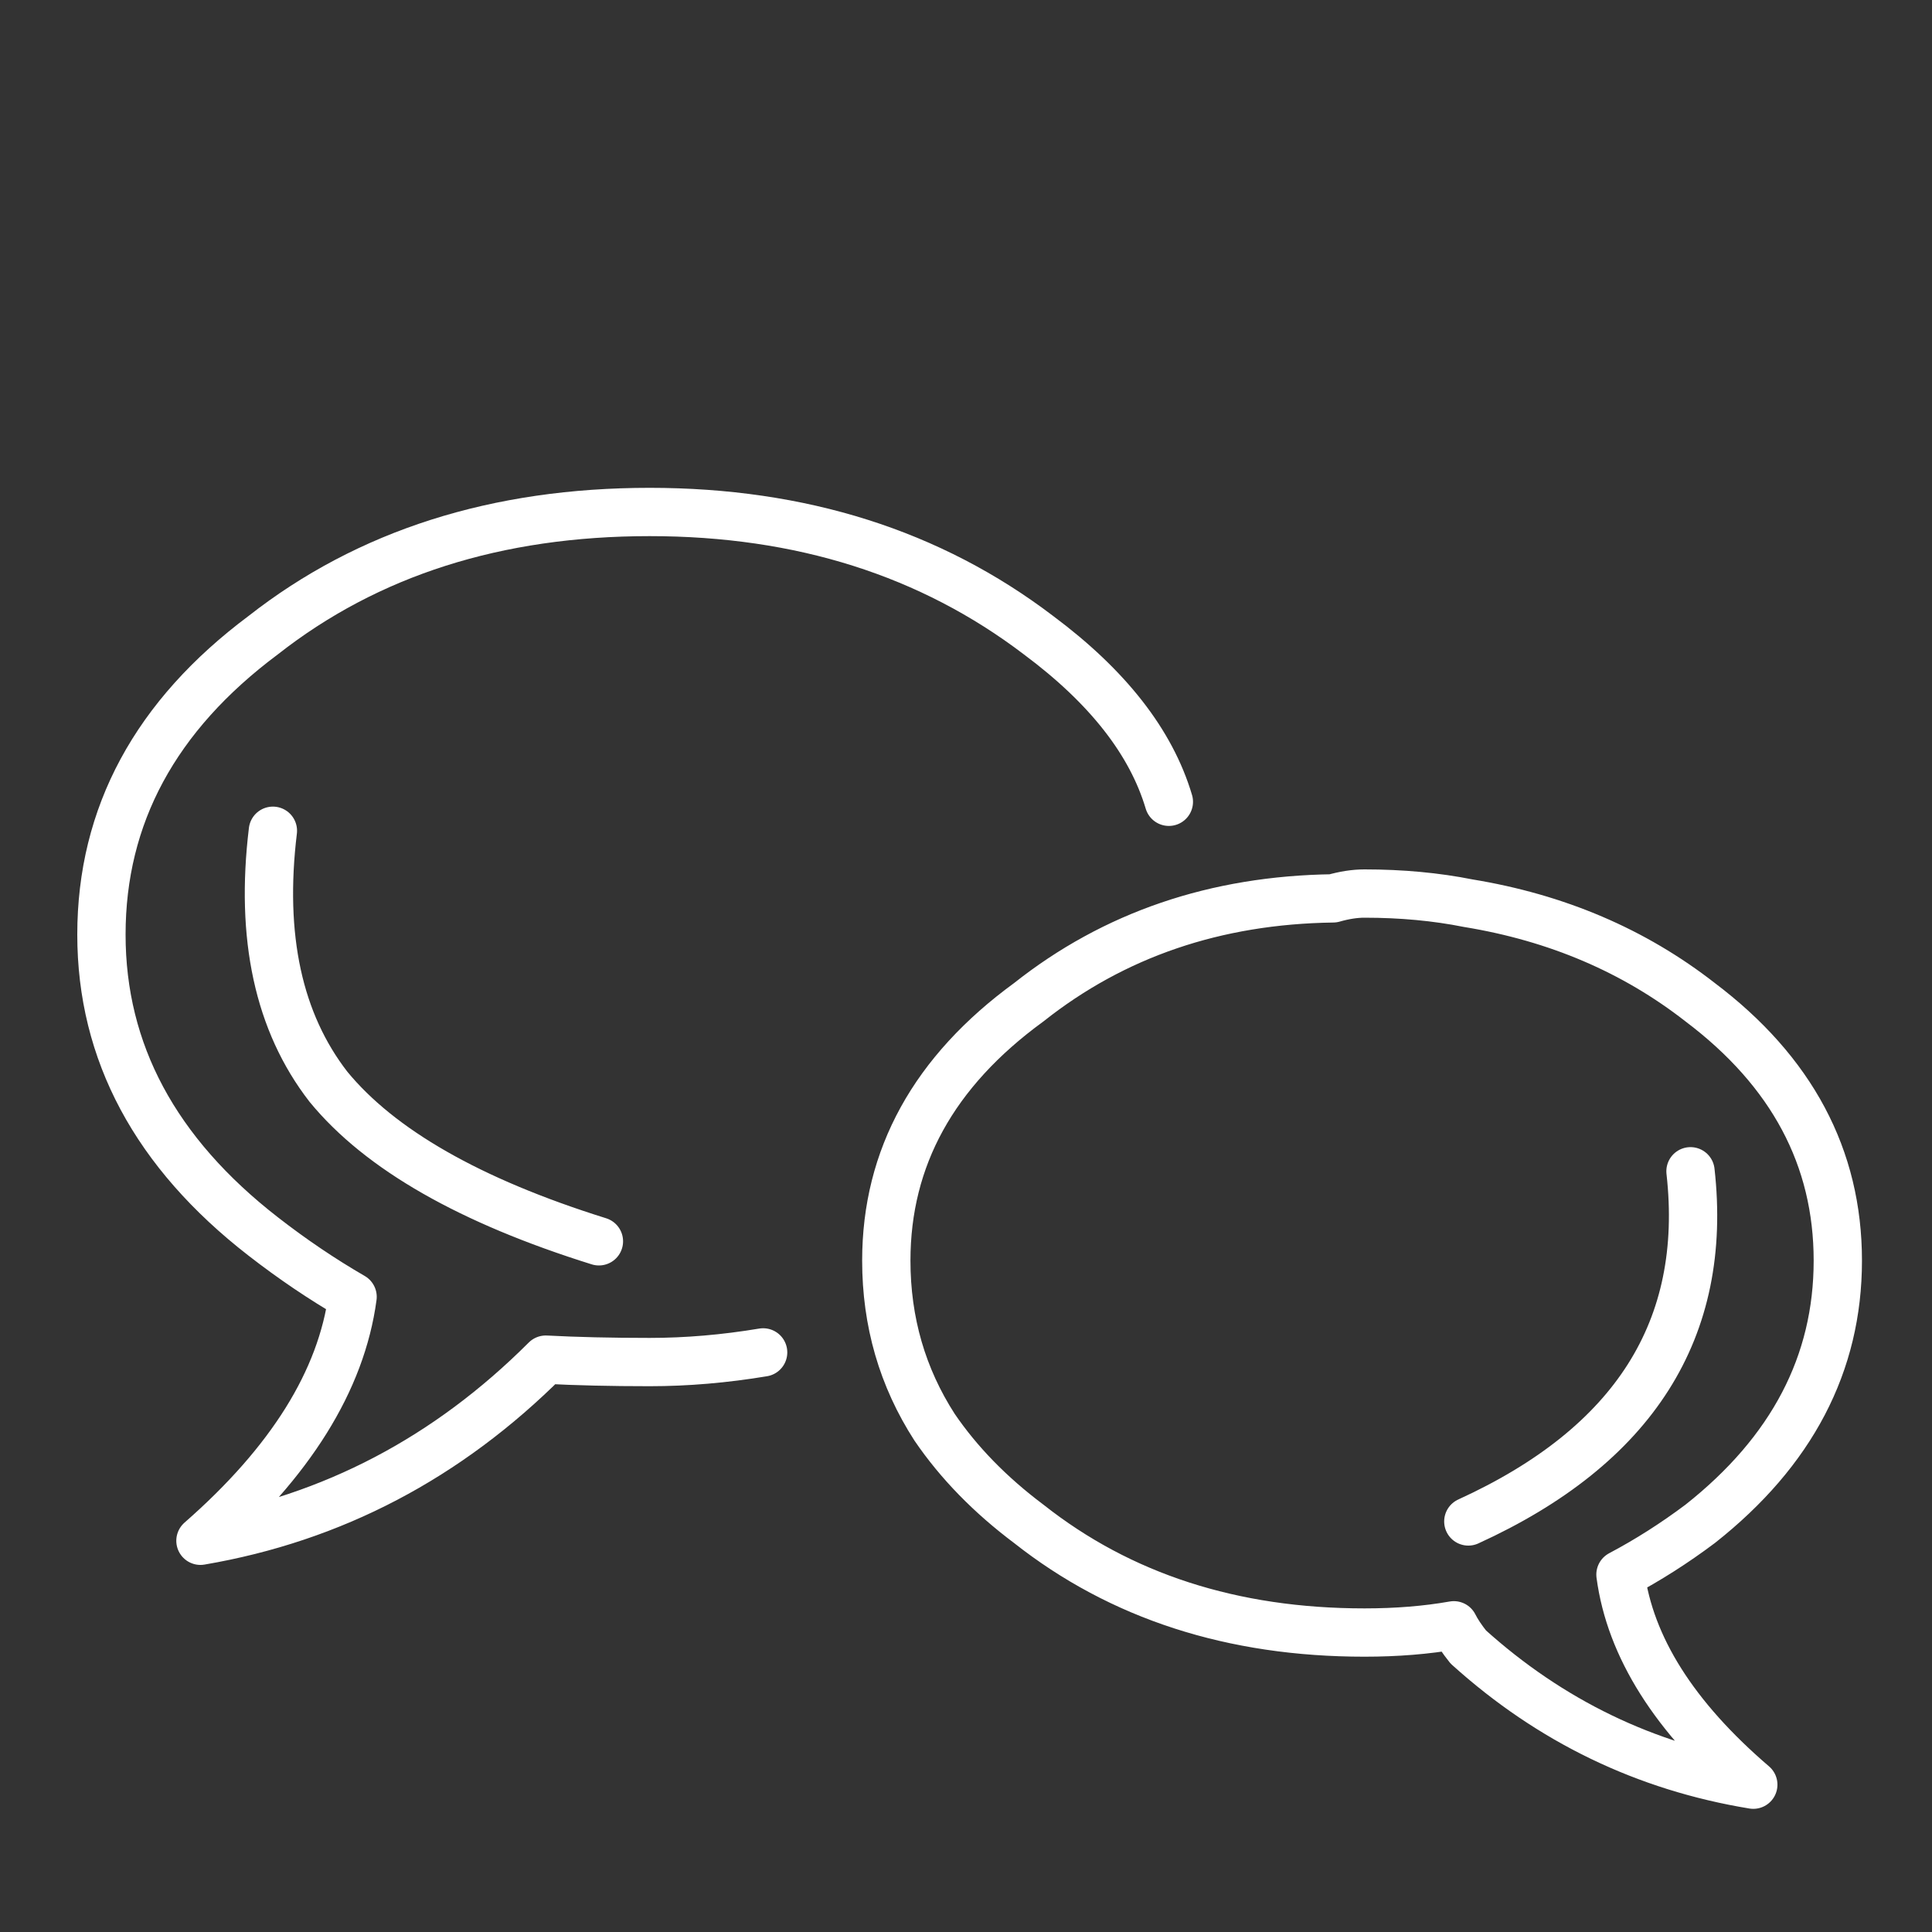 <svg xmlns="http://www.w3.org/2000/svg" xmlns:xlink="http://www.w3.org/1999/xlink" preserveAspectRatio="none" width="40" height="40"><rect width="100%" height="100%" fill="#333333" stroke="none"/><defs><path id="a" stroke="#FFF" stroke-width="1" stroke-linejoin="round" stroke-linecap="round" fill="none" d="M15.8 28q-1.2.2-2.35.2-1.2 0-2.15-.05-3.05 3.05-7.15 3.75 2.8-2.45 3.15-5.05-.95-.55-1.85-1.25Q2.1 23 2.1 19.35q0-3.7 3.35-6.2 3.25-2.55 8-2.55 4.7 0 8.05 2.55 2.15 1.6 2.7 3.45m6.2 2.1q-1-.2-2.15-.2-.3 0-.65.1-3.65.05-6.3 2.15-2.95 2.15-2.95 5.35 0 1.9 1 3.45.75 1.1 1.95 2 2.85 2.25 6.95 2.25 1 0 1.85-.15.1.2.3.45 2.55 2.3 5.9 2.85-2.45-2.1-2.75-4.35.85-.45 1.65-1.05 2.85-2.25 2.85-5.45t-2.85-5.35q-2.05-1.6-4.8-2.05zm-18 7q-4-1.25-5.6-3.2-1.55-2-1.15-5.3M30.4 31.5q5.15-2.35 4.6-7.25"/></defs><use xlink:href="#a"/></svg>